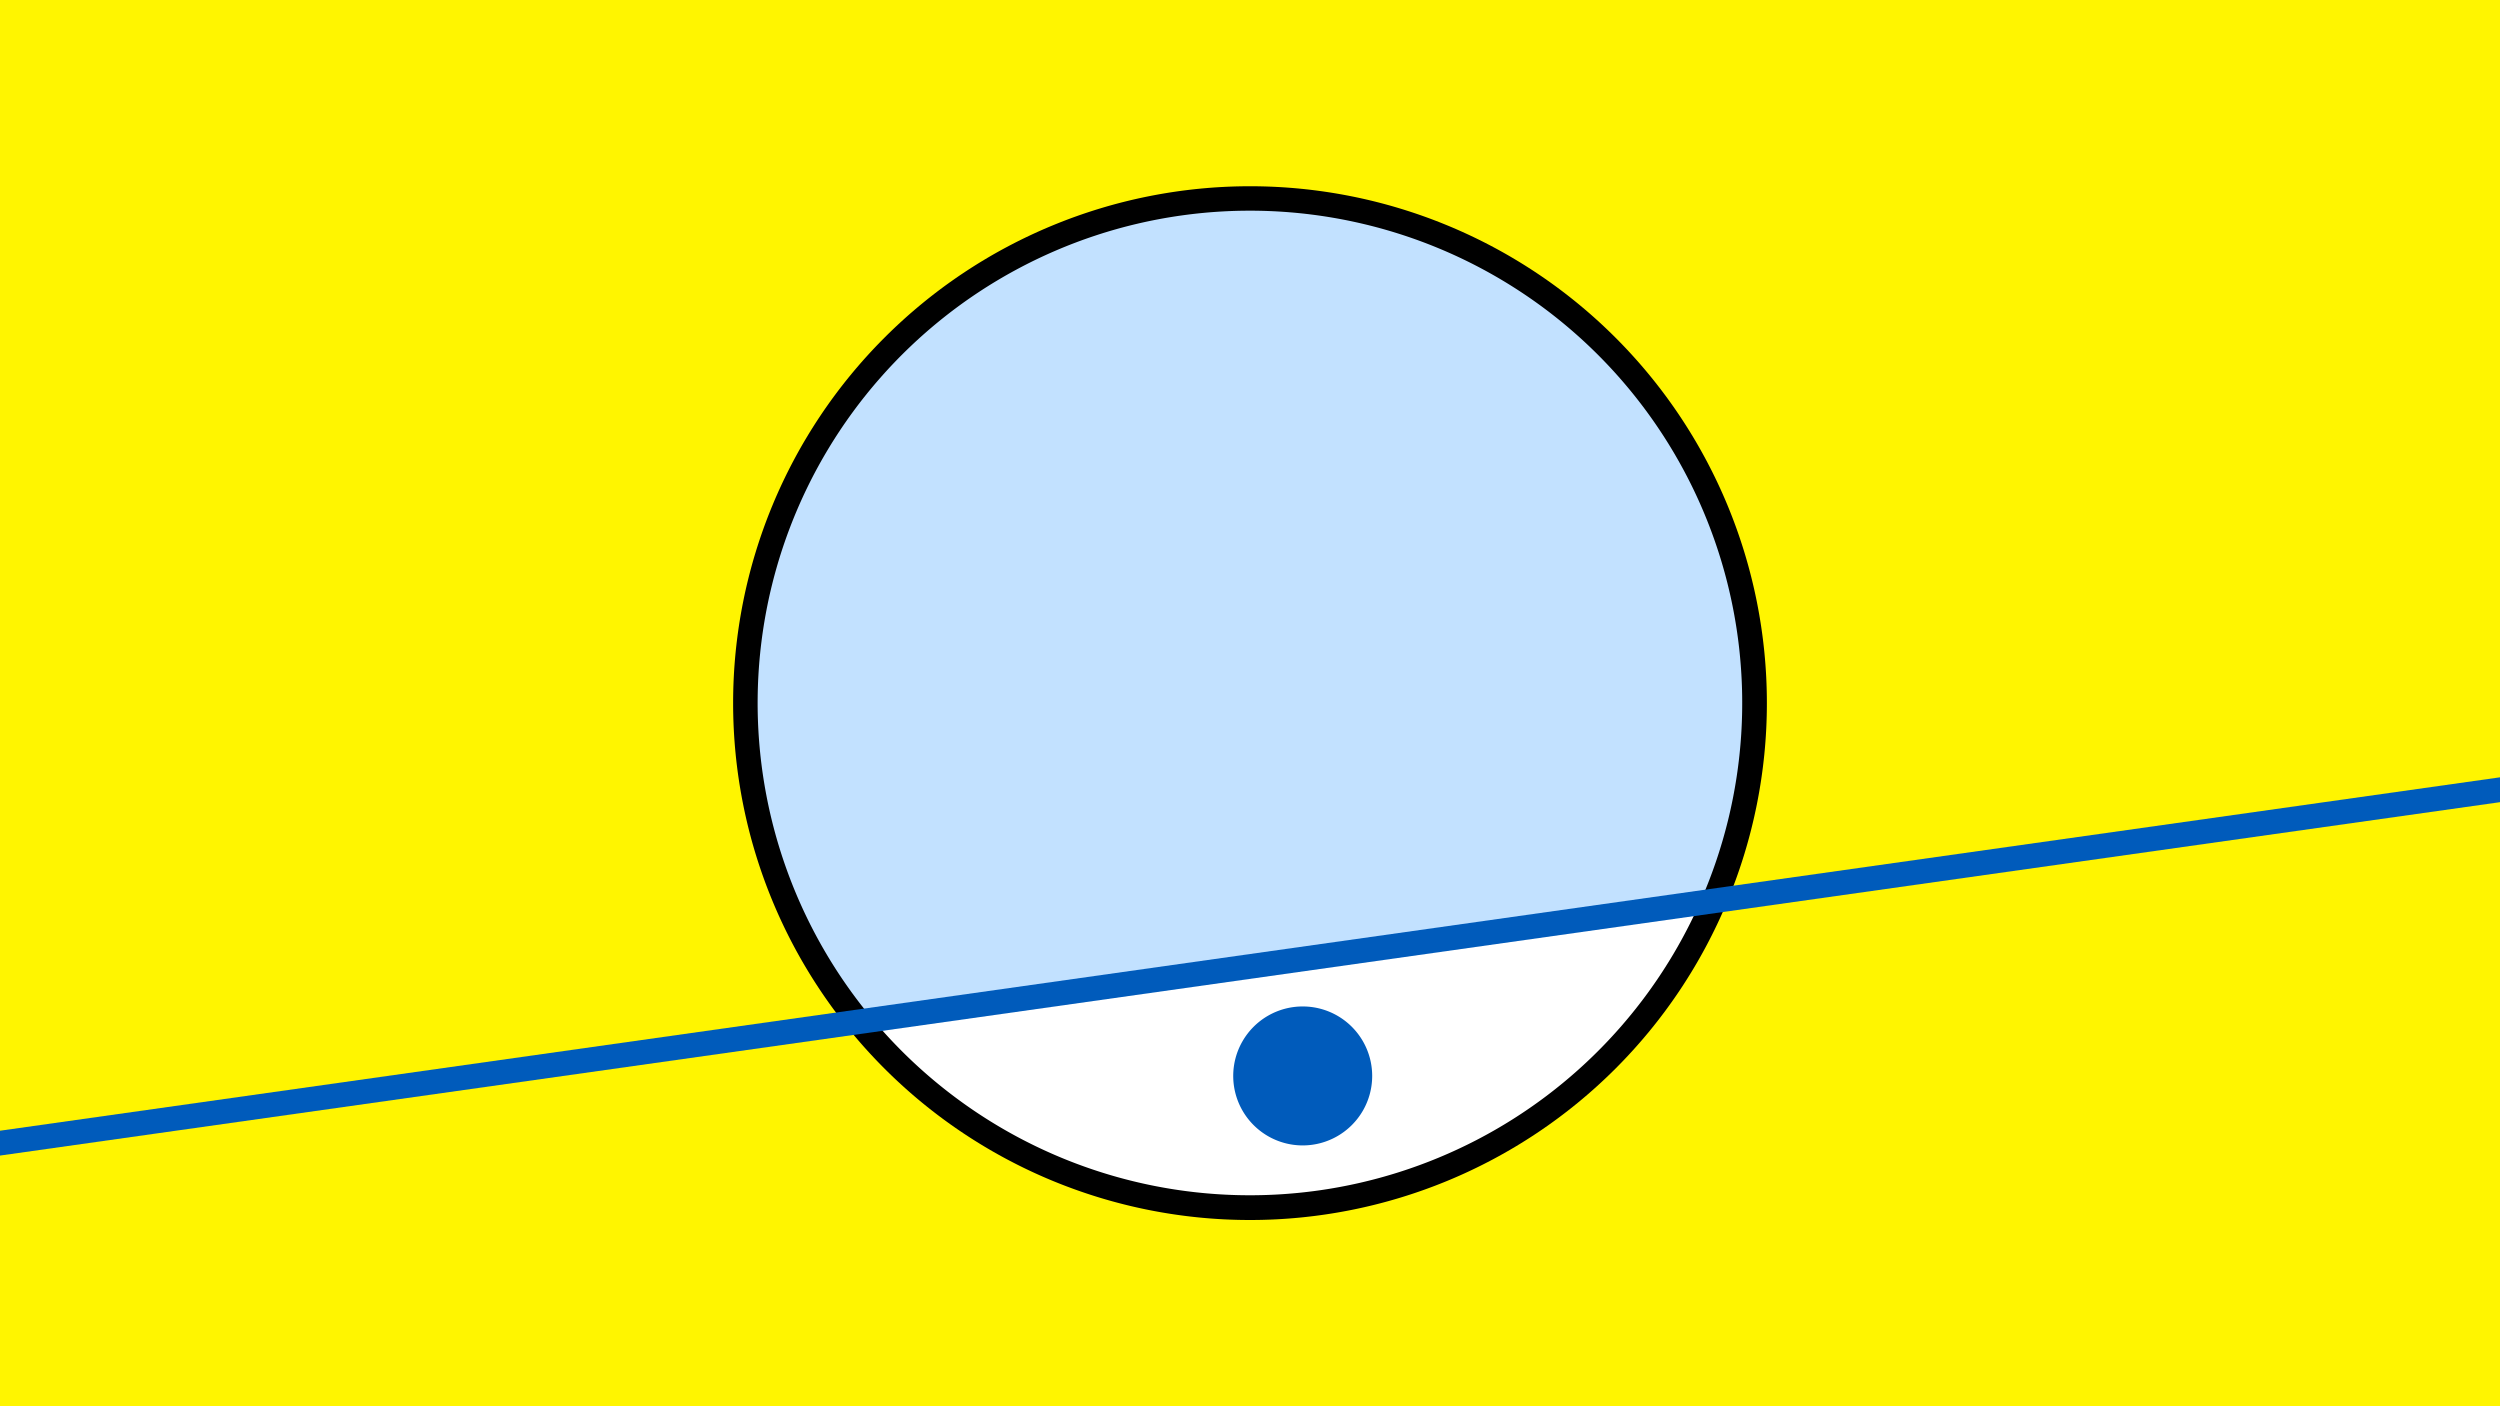 <svg width="1200" height="675" viewBox="-500 -500 1200 675" xmlns="http://www.w3.org/2000/svg"><path d="M-500-500h1200v675h-1200z" fill="#fff500"/><path d="M100 85.6a248.1 248.1 0 1 1 0-496.2 248.1 248.1 0 0 1 0 496.2" fill="undefined"/><path d="M315.9-66.6a236.3 236.3 0 0 1-396.8 56.1z"  fill="#fff" /><path d="M315.9-66.6a236.3 236.3 0 1 0-396.8 56.1z"  fill="#c2e1ff" /><path d="M125.3 49.8a33.3 33.3 0 1 1 0-66.7 33.3 33.3 0 0 1 0 66.7" fill="#005bbb"/><path d="M-510,50.125L710,-122.338" stroke-width="11.812" stroke="#005bbb" /></svg>